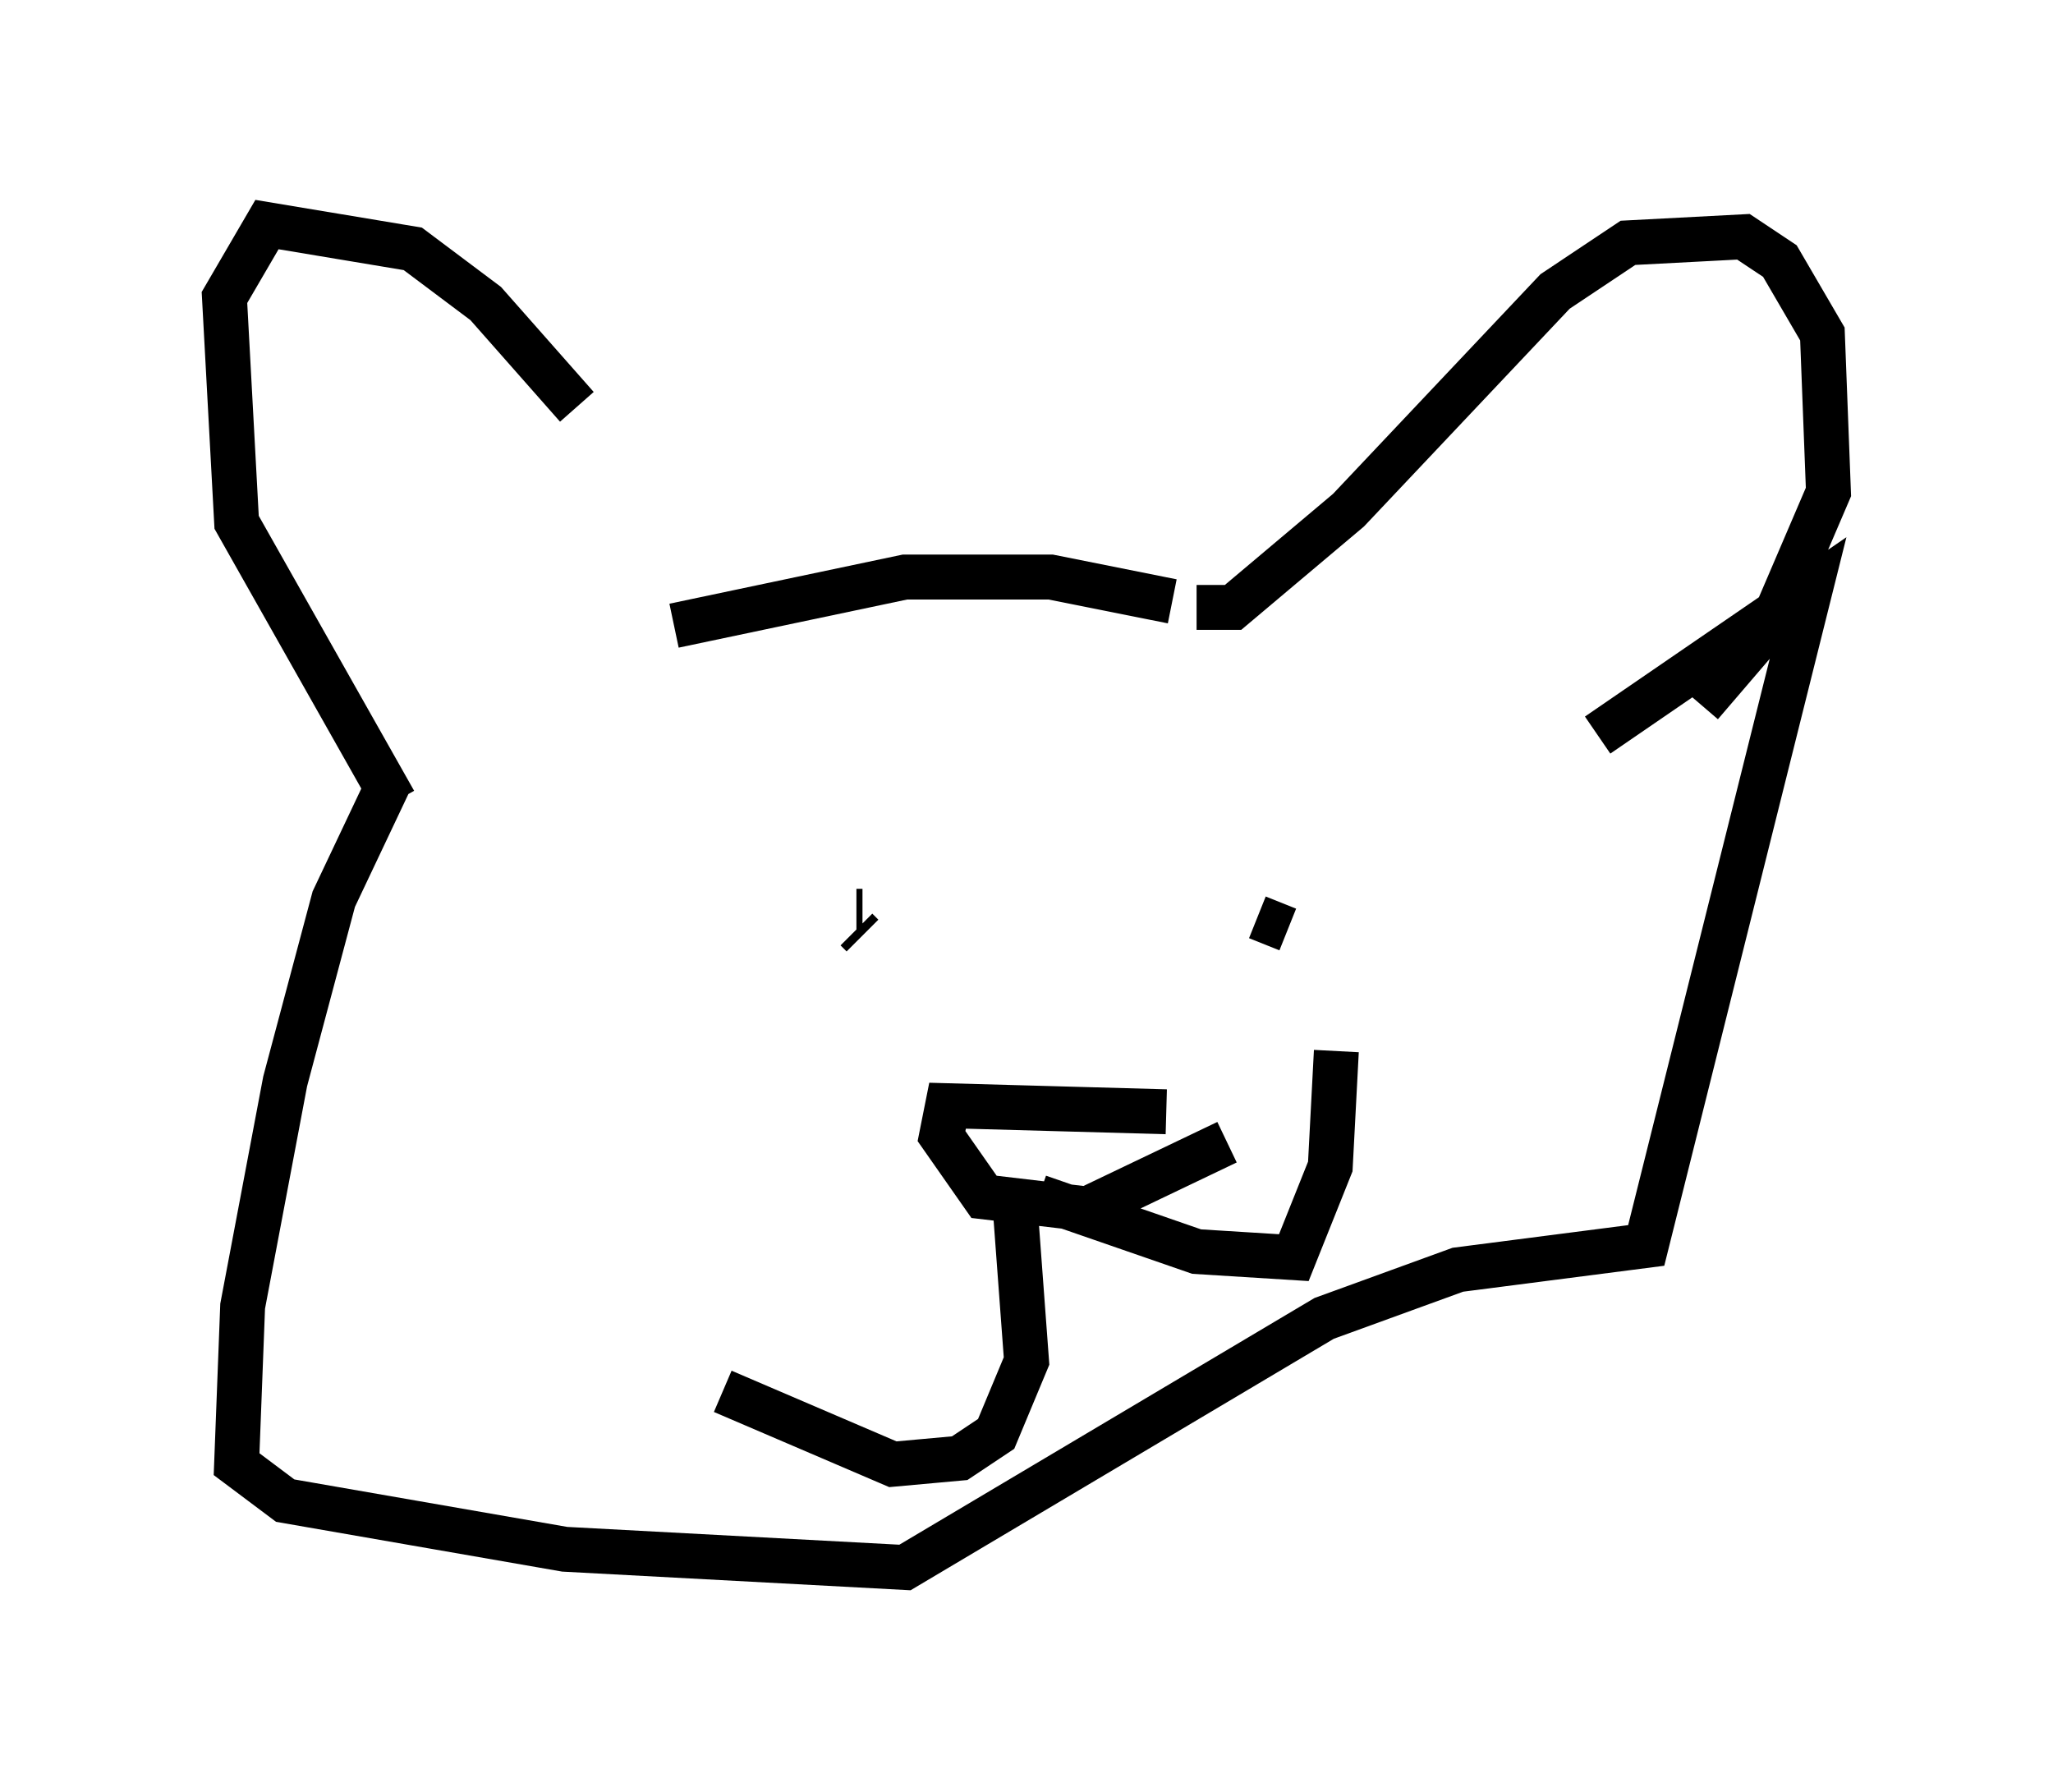 <?xml version="1.0" encoding="utf-8" ?>
<svg baseProfile="full" height="39.905" version="1.1" width="45.724" xmlns="http://www.w3.org/2000/svg" xmlns:ev="http://www.w3.org/2001/xml-events" xmlns:xlink="http://www.w3.org/1999/xlink"><defs /><rect fill="white" height="39.905" width="45.724" x="0" y="0" /><path d="M15.419, 13.119 m-2.571, -4.059 l-2.03, -2.3 -1.624, -1.218 l-3.248, -0.541 -0.947, 1.624 l0.271, 5.007 3.518, 6.225 m17.862, -4.33 l0.812, 0.0 2.571, -2.165 l4.601, -4.871 1.624, -1.083 l2.571, -0.135 0.812, 0.541 l0.947, 1.624 0.135, 3.518 l-1.218, 2.842 -1.624, 1.894 m-11.773, -2.3 l-2.706, -0.541 -3.248, 0.0 l-5.142, 1.083 m-6.36, 3.518 l-1.218, 2.571 -1.083, 4.059 l-0.947, 5.007 -0.135, 3.518 l1.083, 0.812 6.225, 1.083 l7.578, 0.406 9.337, -5.548 l2.977, -1.083 4.195, -0.541 l3.654, -14.614 -4.736, 3.248 m-6.901, 4.33 l-0.677, -0.271 m-7.848, 0.0 l0.0, 0.0 m-0.947, -0.135 l-0.135, 0.0 m0.0, 0.406 l0.135, 0.135 m6.766, 3.924 l-4.871, -0.135 -0.135, 0.677 l0.947, 1.353 2.3, 0.271 l3.112, -1.488 m-4.736, 1.218 l0.271, 3.654 -0.677, 1.624 l-0.812, 0.541 -1.488, 0.135 l-3.789, -1.624 m7.036, -4.33 l3.518, 1.218 2.165, 0.135 l0.812, -2.03 0.135, -2.571 " fill="none" stroke="black" stroke-width="1" /></svg>